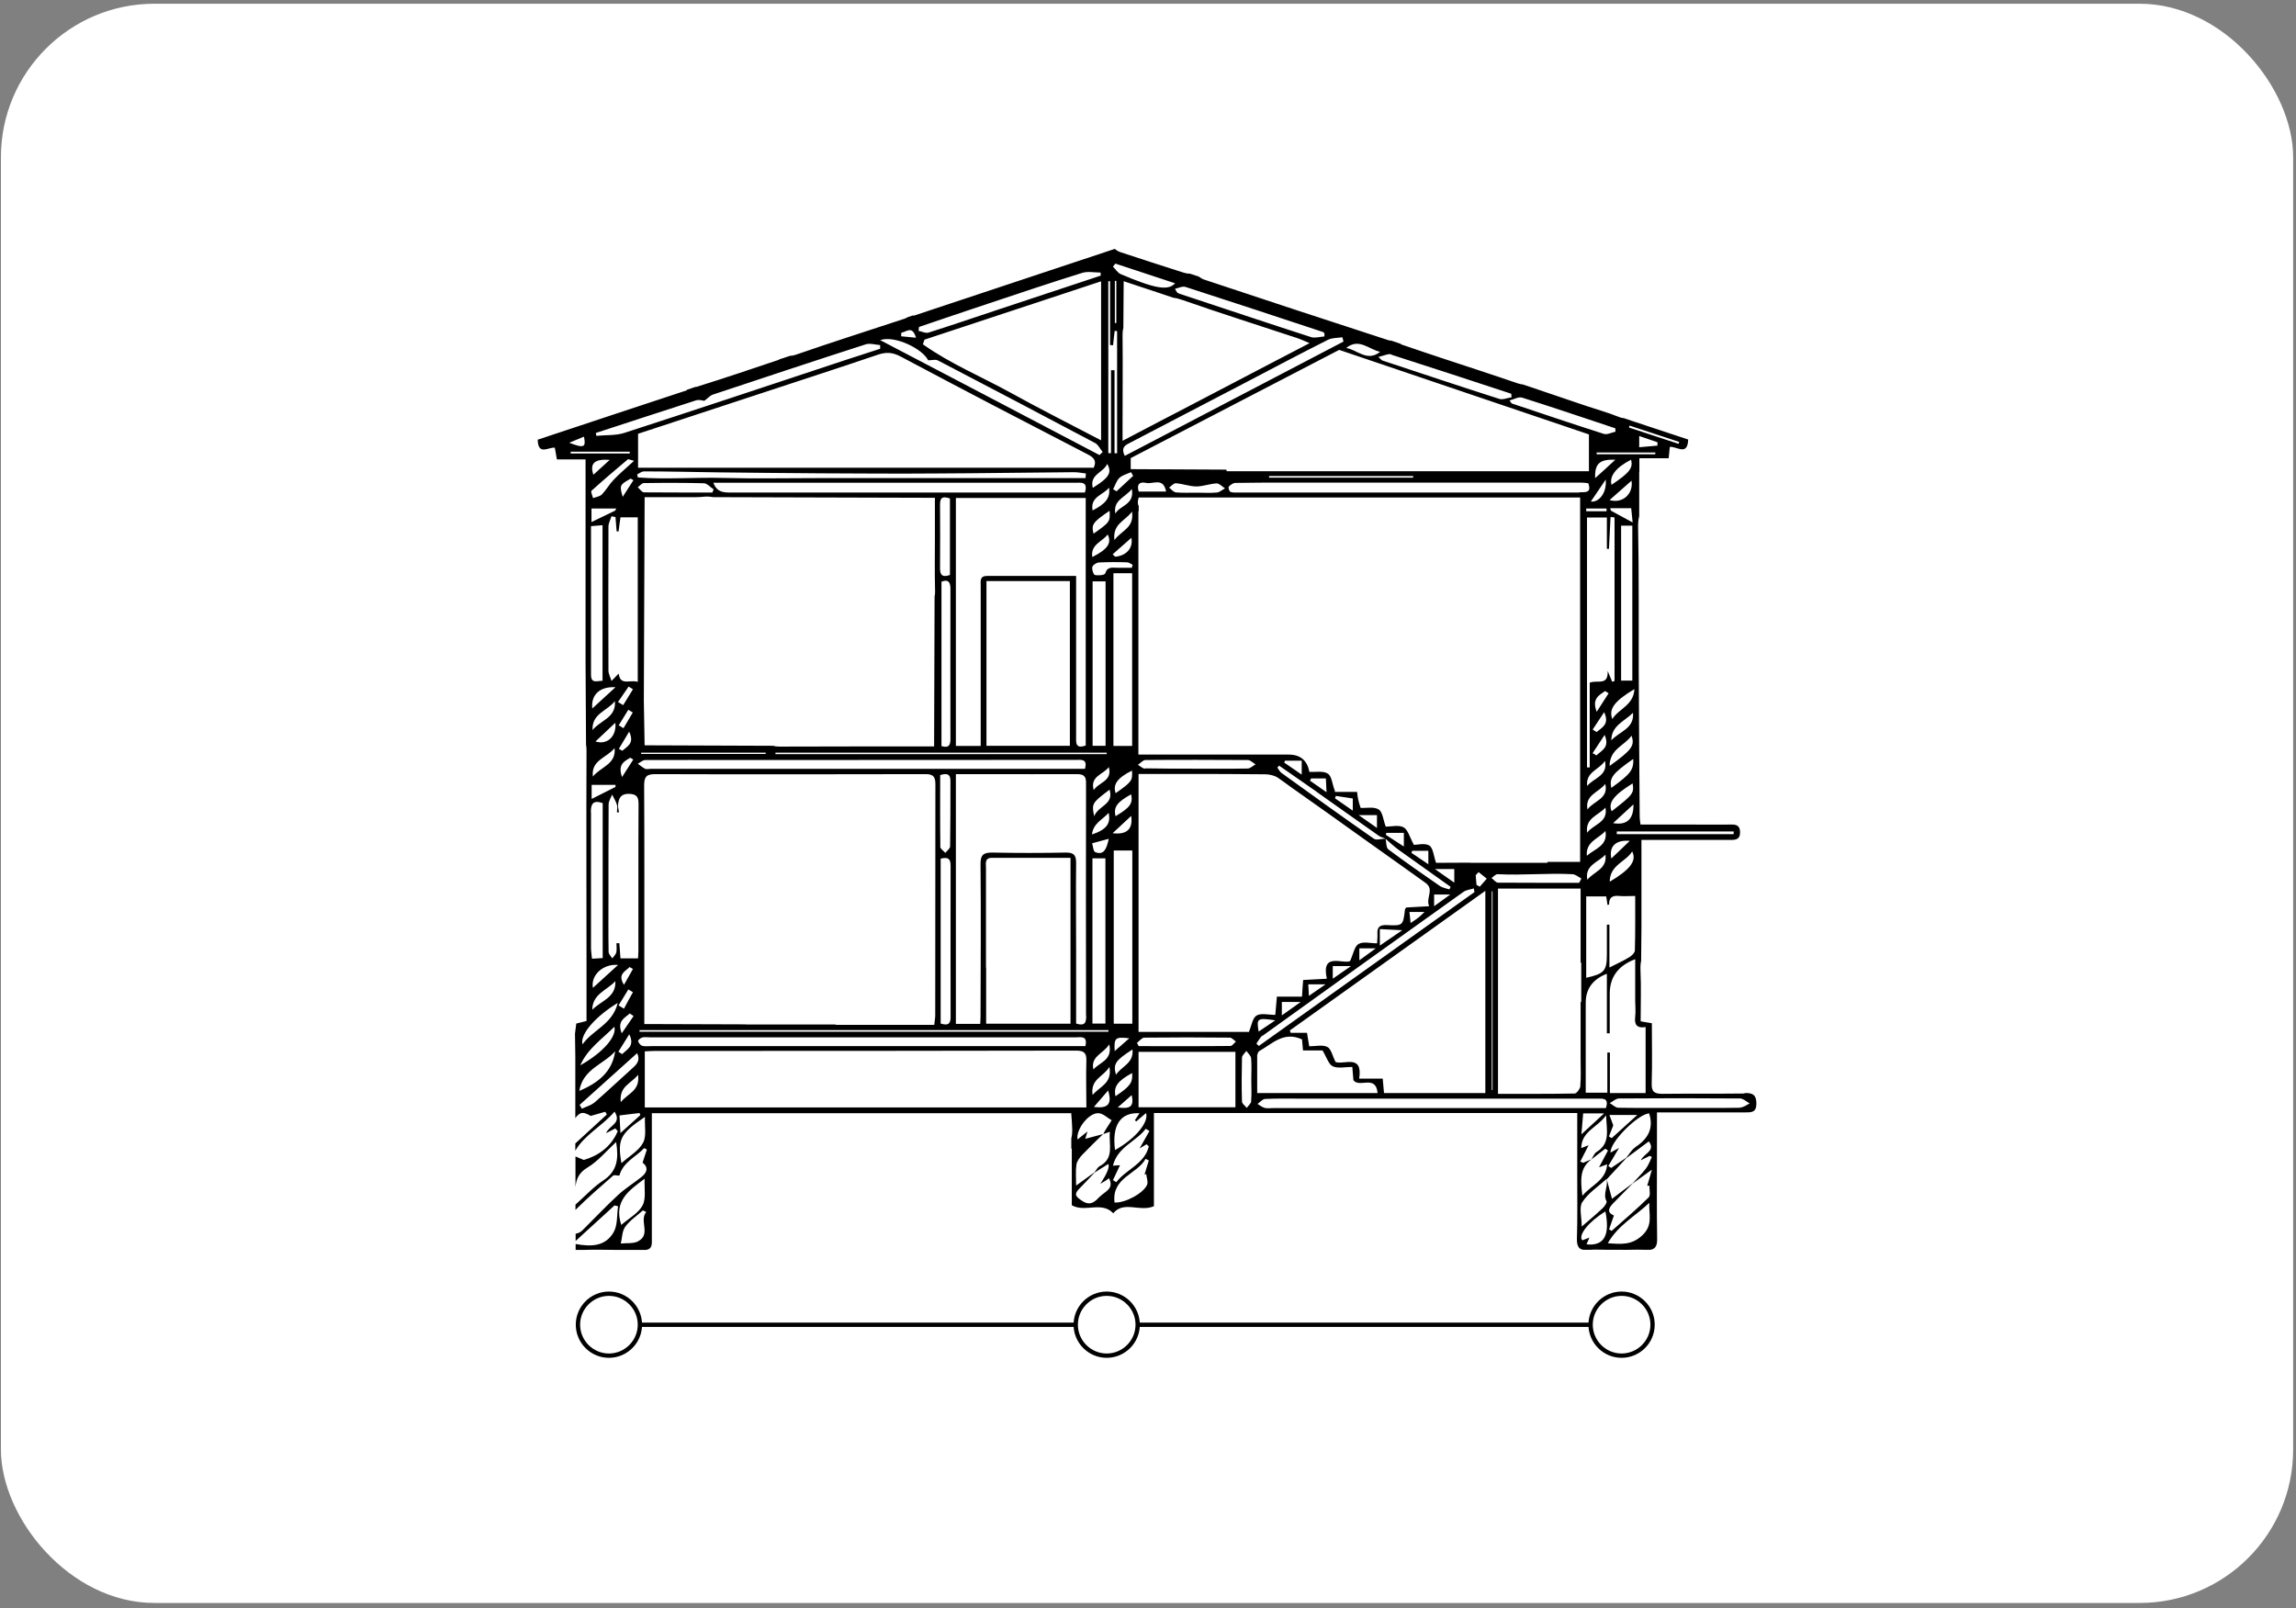 <svg width="344" height="241" viewBox="0 0 344 241" fill="none" xmlns="http://www.w3.org/2000/svg">
<rect x="0" y="0" width="344" height="241" fill="#808080" stroke="none"/>
<rect x="0.138" y="0.559" width="343.438" height="239.623" rx="23" fill="white"/>
<path d="M261.331 163.848C257.253 163.896 253.199 163.848 249.121 163.896C247.898 163.896 247.418 163.632 247.466 162.313C247.562 159.339 247.49 156.34 247.49 153.318C246.842 153.222 246.411 153.126 245.811 153.03C245.811 150.439 245.907 147.944 245.787 145.426C245.763 144.874 245.787 144.394 245.883 143.962L245.931 139.069V125.852C246.627 125.852 247.226 125.852 247.802 125.852C251.664 125.852 255.502 125.852 259.364 125.852C260.18 125.852 260.707 125.684 260.707 124.724C260.707 123.789 260.252 123.525 259.412 123.549C257.421 123.573 255.454 123.549 253.463 123.549C250.92 123.549 248.378 123.549 245.787 123.549C245.715 122.973 245.667 122.661 245.667 122.349C245.619 114.961 245.547 107.597 245.523 100.209C245.499 93.085 245.571 85.96 245.427 78.86C245.427 78.284 245.475 77.78 245.595 77.349V70.704H245.619V68.665H250.009C250.081 67.969 250.129 67.442 250.177 66.962C251.208 66.842 252.839 68.401 252.935 65.858C250.177 64.947 247.466 64.035 244.468 63.052L243.268 62.644C243.004 62.644 242.717 62.548 242.429 62.428C240.893 61.804 239.286 61.373 237.727 60.845C235.016 59.934 232.33 59.022 229.379 58.014L228.156 57.607C227.916 57.583 227.676 57.535 227.388 57.439C223.694 56.167 219.976 54.968 216.282 53.745C214.171 53.049 212.06 52.329 209.877 51.586C209.877 51.586 209.901 51.562 209.925 51.538L208.438 51.034C208.294 51.034 208.174 51.034 208.054 50.986C198.795 47.988 189.584 44.941 180.348 41.871C180.085 41.775 179.845 41.607 179.605 41.439L178.286 41.007C177.974 41.007 177.662 40.959 177.374 40.863C174.16 39.856 170.969 38.8 167.755 37.745C167.347 37.601 167.011 37.265 167.035 37.289C156.888 40.647 146.958 43.958 136.859 47.316C136.859 47.316 136.859 47.268 136.835 47.244L136.043 47.508C135.803 47.628 135.683 47.7 135.539 47.748C130.094 49.547 124.649 51.274 119.252 53.145C118.916 53.265 118.628 53.313 118.388 53.313L116.781 53.841C116.781 53.841 116.685 53.913 116.613 53.937C112.559 55.304 108.505 56.671 104.427 57.943C104.331 57.967 104.235 57.99 104.139 57.99L102.868 58.422C102.868 58.422 102.916 58.446 102.94 58.47C95.168 61.037 87.828 63.46 80.56 65.882C80.632 68.329 82.167 66.962 83.126 67.082C83.222 67.657 83.318 68.161 83.438 68.833H87.732V99.393L87.804 111.579C87.852 111.843 87.876 112.107 87.876 112.443C87.828 123.261 87.876 134.079 87.876 144.874C87.876 147.585 87.876 150.319 87.876 152.982C87.228 153.15 86.772 153.246 86.341 153.366C86.269 153.869 86.221 154.325 86.149 154.877L86.197 158.355V159.339C86.197 161.378 86.197 163.416 86.197 165.431V167.542C86.389 167.231 86.748 166.895 87.036 166.799C87.444 166.655 87.996 166.895 88.499 167.207C89.219 166.991 89.963 166.799 90.682 166.583C90.754 166.727 90.85 166.847 90.922 166.991C89.411 168.382 87.876 169.797 86.197 171.332C86.197 171.236 86.197 171.141 86.197 171.045V172.412C87.612 169.989 90.251 168.718 92.074 166.559C93.201 168.334 91.306 168.574 90.802 169.797C91.426 169.461 91.81 169.269 92.194 169.078C92.314 169.221 92.433 169.365 92.553 169.485C91.546 171.908 89.507 173.227 87.468 173.803C86.916 173.587 86.629 173.443 86.221 173.275V177.857C86.341 176.73 86.676 175.746 87.996 174.955C89.579 174.019 90.802 172.508 92.314 171.117C92.721 173.635 92.481 175.482 90.394 176.874C88.955 177.809 87.756 179.128 86.221 180.496V181.311C86.221 181.311 86.341 181.191 86.389 181.119C88.14 179.392 89.987 177.785 91.858 176.154C92.026 176.01 92.457 176.154 92.793 176.154C93.369 174.091 95.264 173.371 96.511 172.028C96.655 172.1 96.775 172.172 96.919 172.244C96.703 172.892 96.487 173.539 96.272 174.211C97.135 174.835 97.015 175.602 96.176 176.298C95 177.257 93.681 178.049 92.577 179.08C90.754 180.76 89.051 182.583 87.3 184.31C87.06 184.55 86.772 184.766 86.245 184.861V185.941C88.308 184.046 90.203 182.343 92.074 180.616C92.242 180.664 92.409 180.712 92.601 180.736C92.409 182.055 92.553 183.566 91.93 184.646C90.73 186.709 88.691 186.852 86.245 186.397V187.284H87.492C89.099 187.212 90.73 187.284 92.362 187.284H96.799C97.759 187.14 97.663 186.373 97.663 185.653C97.663 179.92 97.663 174.187 97.663 168.478C97.663 167.95 97.663 167.446 97.663 166.799H160.511V167.015C160.655 168.766 160.727 169.797 160.511 170.541V172.124C160.511 172.124 160.559 172.124 160.583 172.1V180.592C162.574 181.719 165.044 179.944 166.795 181.791C168.379 179.872 170.753 181.647 172.888 180.736V166.775H236.312C236.312 170.013 236.312 173.155 236.312 176.298C236.312 179.392 236.36 182.511 236.264 185.605C236.24 186.613 236.504 187.14 237.175 187.26H238.327C239.07 187.212 239.814 187.26 240.606 187.26H242.189C242.189 187.26 242.429 187.26 242.573 187.26C243.796 187.308 245.019 187.212 246.219 187.26H247.298C248.09 187.116 248.306 186.565 248.282 185.533C248.21 181.047 248.258 176.538 248.258 172.052C248.258 170.301 248.258 168.574 248.258 166.679C252.815 166.679 257.157 166.679 261.475 166.679C262.41 166.679 263.13 166.703 263.154 165.383C263.154 164.064 262.626 163.752 261.427 163.776L261.331 163.848ZM246.555 153.917V163.776H241.205V157.707C241.085 157.707 240.965 157.707 240.821 157.707V163.728H237.583C237.583 160.658 237.583 157.611 237.583 154.589C237.583 153.15 237.583 151.71 237.583 150.247C237.583 148.168 238.639 146.721 240.75 145.905V154.829C240.893 154.829 241.037 154.829 241.181 154.829C241.181 152.838 241.181 150.871 241.181 148.88C241.181 146.401 242.453 144.682 244.995 143.723C244.995 145.857 244.995 147.896 244.995 149.935C244.995 150.727 245.091 151.543 244.995 152.334C244.851 153.486 245.187 154.109 246.579 153.893L246.555 153.917ZM247.154 173.179L247.49 173.371C247.202 173.947 246.986 174.595 246.579 175.122C245.979 175.89 245.283 176.562 244.636 177.281C243.556 178.073 242.501 178.889 241.517 179.632C241.253 178.649 240.989 177.665 240.726 176.682C240.726 176.682 240.726 176.682 240.75 176.682C241.709 175.626 242.693 174.595 243.652 173.539C244.779 172.7 245.907 171.86 247.034 171.021C248.09 172.436 246.363 172.772 245.835 173.851C246.435 173.563 246.794 173.371 247.154 173.203V173.179ZM240.51 172.124C240.654 172.22 240.798 172.292 240.917 172.388C240.486 173.203 240.03 174.043 239.574 174.907C239.862 174.787 240.198 174.667 240.797 174.451C240.606 176.922 238.447 177.521 237.079 179.176C236.816 176.898 236.624 175.051 238.423 173.731C239.118 173.179 239.838 172.652 240.534 172.1L240.51 172.124ZM245.043 171.884C244.468 172.244 244.108 172.94 243.652 173.467C242.908 173.971 242.141 174.499 241.397 175.003C241.253 174.907 241.109 174.811 240.965 174.715C241.469 173.851 241.997 172.988 242.573 172.004C242.093 172.268 241.709 172.484 241.301 172.7C241.181 171.117 245.403 166.943 247.082 166.823C247.802 169.078 246.914 170.637 245.043 171.86V171.884ZM241.445 170.517C241.325 170.445 241.181 170.349 241.061 170.277C241.325 169.581 241.589 168.91 241.709 168.622C241.421 167.854 241.253 167.422 241.133 167.063H245.307C244.06 168.19 242.765 169.365 241.469 170.541L241.445 170.517ZM236.792 162.697C236.744 163.129 236.24 163.848 235.928 163.848C232.138 163.92 228.372 163.896 224.438 163.896V133.144H236.816C236.816 134.055 236.816 134.943 236.816 135.831C236.816 138.637 236.816 141.468 236.816 144.274L236.911 144.226V150.103L236.816 150.151C236.816 153.15 236.816 156.004 236.816 158.835C236.816 160.13 236.888 161.401 236.768 162.673L236.792 162.697ZM223.454 131.561C223.766 131.369 224.078 130.961 224.39 130.985C228.132 131.177 231.85 130.793 235.592 130.985C236.048 131.009 236.48 131.393 236.935 131.633C236.816 131.849 236.696 132.065 236.6 132.28C232.546 132.28 228.492 132.28 224.438 132.256C224.126 132.256 223.79 131.801 223.478 131.561H223.454ZM223.622 133.552V163.321C223.622 163.321 223.55 163.321 223.502 163.321V133.552C223.502 133.552 223.574 133.552 223.622 133.552ZM200.09 159.099C199.635 158.211 199.443 157.156 198.867 156.868C198.147 156.508 197.116 156.772 196.156 156.772C196.036 156.052 195.94 155.477 195.821 154.757H193.374C193.374 154.757 193.302 154.517 193.254 154.397C202.945 147.465 212.636 140.556 222.543 133.48V163.776H207.359C207.287 163.033 207.239 162.409 207.167 161.617H203.641C204.216 157.851 201.338 159.602 200.09 159.123V159.099ZM221.703 132.856C221.535 132.76 221.391 132.688 221.224 132.592C221.176 132.112 221.128 131.633 221.104 131.129C221.248 130.985 221.391 130.817 221.535 130.673C221.943 131.009 222.351 131.345 222.759 131.657C222.423 132.041 222.063 132.448 221.727 132.832L221.703 132.856ZM220.288 129.33V129.258C218.537 129.258 216.81 129.282 215.155 129.282C214.795 128.25 214.723 127.051 214.147 126.691C213.452 126.283 212.324 126.595 211.844 126.595C211.197 125.42 210.933 124.293 210.285 123.957C209.542 123.573 208.414 123.861 207.622 123.861C207.239 122.877 207.167 121.678 206.567 121.294C205.871 120.838 204.72 121.102 203.856 121.054C203.569 120.215 203.377 119.423 203.329 118.655H199.994V118.368C199.994 118.368 199.97 118.368 199.946 118.368C199.611 117.48 199.539 116.305 198.939 115.921C198.243 115.465 197.092 115.705 196.18 115.657C195.861 113.946 194.845 113.082 193.134 113.066C186.273 113.066 179.437 113.066 172.576 113.066C171.953 113.066 171.305 113.066 170.561 113.066V76.605C170.561 76.605 170.585 76.605 170.609 76.605V75.813C170.418 75.501 170.442 75.094 170.609 74.542H236.744V129.138H231.85V129.282H220.312L220.288 129.33ZM217.146 133.264C216.666 133.096 216.114 133.024 215.706 132.736C213.116 130.961 210.525 129.138 208.006 127.267C207.67 127.003 207.718 126.236 207.599 125.684C208.246 126.259 208.894 126.859 209.589 127.363C212.156 129.21 214.771 131.033 217.338 132.88C217.266 133.024 217.218 133.144 217.146 133.288V133.264ZM217.29 134.032C216.33 134.727 215.706 135.183 214.867 135.783V134.032H217.29ZM207.646 125.084C207.646 125.084 207.694 124.892 207.694 124.796H210.333V126.835C209.302 126.164 208.462 125.612 207.622 125.084H207.646ZM211.485 127.771C211.485 127.771 211.556 127.579 211.58 127.483H214.003V129.498C213.044 128.85 212.276 128.322 211.485 127.795V127.771ZM214.987 130.217H217.889V132.256C216.906 131.561 216.114 131.009 214.987 130.217ZM197.308 118.679C200.402 120.862 203.497 123.069 206.615 125.252C206.903 125.444 207.263 125.516 207.599 125.66C206.999 125.66 206.231 125.948 205.823 125.66C201.17 122.421 196.564 119.111 191.983 115.801C191.719 115.609 191.575 115.273 191.383 115.009C191.479 114.913 191.551 114.817 191.647 114.721C193.542 116.041 195.437 117.36 197.332 118.679H197.308ZM192.414 114.266C192.414 114.266 192.486 114.074 192.51 113.978H195.029V116.065C194.021 115.369 193.206 114.817 192.414 114.266ZM196.276 116.952C196.276 116.952 196.396 116.736 196.444 116.64H198.651C198.675 117.24 198.699 117.792 198.747 118.703C197.74 118.008 197.02 117.48 196.276 116.976V116.952ZM200.018 119.615C200.018 119.615 200.09 119.375 200.138 119.255C200.978 119.375 201.817 119.495 202.681 119.639V121.462C201.65 120.742 200.834 120.167 200.018 119.615ZM203.569 122.134H206.303V124.053C205.32 123.357 204.6 122.853 203.569 122.134ZM171.569 115.177C171.209 115.177 170.849 114.793 170.49 114.601C170.873 114.338 171.233 113.882 171.617 113.882C176.726 113.834 181.86 113.858 186.969 113.882C187.353 113.882 187.737 114.314 188.12 114.53C187.713 114.745 187.329 115.153 186.921 115.153C184.426 115.201 181.908 115.177 179.413 115.177C176.798 115.177 174.184 115.177 171.569 115.129V115.177ZM170.226 168.046C170.705 167.614 171.209 167.207 171.713 166.775C172.145 168.19 170.058 170.661 167.059 172.316C166.58 168.622 167.827 166.655 170.729 166.799C170.442 167.231 170.25 167.542 170.034 167.854C170.106 167.902 170.154 167.974 170.226 168.022V168.046ZM169.602 115.465C169.698 116.976 169.578 117.144 167.155 118.847C166.699 117.552 167.419 116.544 169.602 115.465ZM166.819 111.771V85.888H169.626V111.771H166.819ZM169.482 119.015C169.746 120.406 169.338 120.982 167.131 122.302C166.819 120.934 167.347 120.191 169.482 119.015ZM169.65 127.435V153.39H166.867V127.435H169.65ZM166.963 80.923C166.699 78.428 168.547 78.116 169.602 76.653C169.962 79.124 168.067 79.436 166.963 80.923ZM167.083 83.417C166.963 83.297 166.843 83.178 166.699 83.058C167.635 82.242 168.57 81.403 169.506 80.587C169.818 82.074 168.786 83.273 167.083 83.417ZM169.578 73.271C170.01 75.669 167.755 75.717 167.107 76.965C166.747 74.926 168.523 74.59 169.578 73.271ZM167.275 73.606C167.107 73.51 166.939 73.391 166.771 73.295C167.083 72.719 167.275 72.047 167.707 71.615C168.163 71.184 168.858 71.016 169.458 70.752C169.554 70.944 169.65 71.112 169.77 71.304C168.93 72.071 168.115 72.839 167.275 73.63V73.606ZM175.743 44.605C176.175 44.653 176.654 44.773 177.134 44.941C182.891 46.956 188.696 48.779 194.477 50.698C194.957 50.866 195.413 51.082 196.204 51.418L190.447 54.416C188.696 55.328 186.921 56.263 185.17 57.175L179.941 59.91C177.854 61.013 175.743 62.092 173.632 63.196L168.187 66.05C168.187 65.115 168.187 64.491 168.187 63.891C168.187 59.286 168.235 54.704 168.187 50.099C168.187 49.715 168.235 49.403 168.307 49.115L168.355 42.135C170.202 42.734 172.001 43.334 174.136 44.054L175.767 44.605H175.743ZM169.554 164.088C170.01 166.055 169.026 166.127 167.467 165.935C168.211 165.264 168.81 164.76 169.554 164.088ZM167.131 164.256C166.819 162.841 167.419 161.977 169.626 160.778C169.722 162.217 169.386 162.721 167.131 164.256ZM167.203 161.042C166.747 159.411 167.107 158.907 169.674 157.252C169.89 159.339 168.043 159.746 167.203 161.042ZM167.011 157.492C166.891 155.501 167.083 155.333 169.194 155.572C168.451 156.22 167.851 156.772 167.011 157.492ZM169.41 70.296V68.641L200.642 52.425L238.063 65.091V70.608H183.803C183.803 70.608 183.755 70.44 183.731 70.368L169.386 70.296H169.41ZM211.724 71.567H190.135C190.135 71.567 190.135 71.424 190.135 71.328H211.724C211.724 71.328 211.724 71.472 211.724 71.567ZM176.127 73.75C175.791 73.726 175.479 73.295 175.167 73.055C175.503 72.815 175.863 72.383 176.175 72.407C177.206 72.479 178.238 72.887 179.245 72.887C180.253 72.887 181.26 72.479 182.291 72.431C182.699 72.431 183.107 72.911 183.539 73.175C183.131 73.391 182.747 73.75 182.339 73.798C181.332 73.894 180.324 73.822 179.317 73.822C178.262 73.822 177.182 73.87 176.127 73.774V73.75ZM174.687 73.654H170.609C170.25 72.527 170.801 72.143 171.713 72.359C172.696 72.599 174.304 71.448 174.711 73.654H174.687ZM236.648 73.798C228.084 73.798 219.52 73.798 210.981 73.798C202.537 73.798 194.069 73.798 185.626 73.798C185.194 73.798 184.738 73.846 184.354 73.702C184.187 73.654 183.995 73.055 184.091 72.935C184.33 72.671 184.714 72.383 185.05 72.359C187.713 72.311 190.399 72.311 193.062 72.311C207.67 72.311 222.255 72.311 236.864 72.311C237.223 72.311 237.607 72.359 237.967 72.407C238.495 73.894 237.535 73.75 236.648 73.75V73.798ZM240.75 138.517C240.75 140.004 240.75 141.516 240.75 143.003C240.75 145.474 240.366 145.905 237.655 146.505V134.319H240.654C240.726 134.751 240.774 135.159 240.845 135.591C240.965 135.567 241.085 135.543 241.085 135.519C241.061 134.463 241.589 134.151 242.573 134.247C243.292 134.319 244.036 134.247 244.995 134.247C244.995 137.078 245.019 139.741 244.947 142.403C244.947 142.739 244.492 143.195 244.132 143.411C243.292 143.938 242.357 144.346 241.133 144.97V138.541C241.013 138.541 240.869 138.541 240.75 138.541V138.517ZM241.061 82.242C241.133 80.659 241.229 79.076 241.301 77.469C241.493 77.469 241.709 77.516 241.901 77.54V102.032C241.901 102.032 241.661 102.128 241.541 102.152C241.349 101.696 241.181 101.24 240.869 100.521C240.989 102.847 239.286 101.816 238.183 102.296V114.985C238.039 114.985 237.919 114.985 237.775 114.985V77.54H240.75V82.242C240.75 82.242 240.941 82.242 241.037 82.242H241.061ZM241.421 118.056C241.085 116.568 241.589 115.897 244.708 113.714C244.755 115.393 244.324 115.945 241.421 118.056ZM241.469 121.558C240.893 120.287 241.781 119.135 244.612 117.384C244.827 118.871 244.708 119.039 241.469 121.558ZM244.444 110.236C244.971 111.723 244.492 112.371 241.157 114.769C241.181 112.203 243.388 111.747 244.444 110.236ZM241.421 110.931C241.421 108.7 243.412 108.077 244.66 106.805C244.899 109.18 242.597 109.612 241.421 110.931ZM240.51 117.456C241.061 119.711 238.735 119.999 237.847 121.294C237.415 119.087 239.574 118.727 240.51 117.456ZM240.462 114.002C240.965 116.257 238.759 116.568 237.799 117.768C237.535 115.657 239.646 115.321 240.462 114.002ZM239.19 113.186C238.998 113.066 238.807 112.97 238.615 112.85C239.166 112.011 239.718 111.171 240.414 110.116C241.229 112.035 239.934 112.443 239.19 113.186ZM238.615 109.324C239.142 108.533 239.67 107.741 240.342 106.71C241.205 108.557 239.982 109.012 239.214 109.684C239.022 109.564 238.807 109.444 238.615 109.3V109.324ZM239.214 106.614C238.471 104.671 239.598 104.167 240.486 103.543C240.654 103.663 240.845 103.759 241.013 103.879C240.486 104.695 239.958 105.51 239.238 106.638L239.214 106.614ZM240.534 121.006C240.989 123.261 238.711 123.501 237.799 124.772C237.463 122.565 239.502 122.182 240.534 121.006ZM240.534 124.508C240.941 126.739 238.926 127.171 237.751 128.226C237.559 126.092 239.502 125.684 240.534 124.508ZM237.823 131.825C237.391 129.618 239.478 129.21 240.534 128.059C240.845 130.217 238.783 130.601 237.823 131.825ZM241.181 132.112C241.181 129.594 243.58 129.162 244.54 127.579C245.259 128.97 244.252 130.289 241.181 132.112ZM241.421 128.634C241.037 126.811 242.093 125.804 244.18 125.996C243.244 126.883 242.405 127.699 241.421 128.634ZM241.685 123.333C242.693 122.397 243.604 121.582 244.731 120.526C244.779 122.757 243.724 123.693 241.685 123.333ZM241.565 107.741C240.989 106.23 241.901 105.03 244.875 103.255C244.755 105.702 242.525 106.182 241.565 107.741ZM242.884 101.984V78.764H244.564V101.984H242.884ZM241.349 76.509C241.349 76.509 241.277 76.269 241.253 76.149H244.396C244.444 76.677 244.492 77.205 244.612 78.284C243.34 77.588 242.357 77.061 241.349 76.509ZM241.157 74.926C242.285 73.918 243.34 73.007 244.444 72.023C244.755 74.014 243.1 75.501 241.157 74.926ZM241.445 72.647C241.109 71.328 242.093 70.056 244.372 68.881C244.708 70.128 244.156 70.824 241.445 72.647ZM238.998 71.639C238.902 69.481 239.67 68.785 242.021 68.881C240.965 69.864 240.102 70.656 238.998 71.639ZM240.582 71.855C240.774 74.014 239.406 75.334 238.351 75.142C238.95 74.278 239.694 73.151 240.582 71.855ZM240.702 76.197C240.702 76.341 240.702 76.461 240.702 76.605H237.655C237.655 76.461 237.655 76.341 237.655 76.197H240.702ZM259.748 124.58C259.748 124.724 259.748 124.844 259.748 124.988H242.237C242.237 124.844 242.237 124.724 242.237 124.58H259.748ZM248.33 66.77C247.466 66.842 246.627 66.914 245.595 67.01V65.331C246.603 65.666 247.466 65.978 248.33 66.266C248.33 66.434 248.33 66.602 248.33 66.746V66.77ZM244.156 63.772C246.627 64.587 249.121 65.403 251.592 66.218C251.568 66.314 251.52 66.41 251.496 66.506C249.025 65.691 246.531 64.875 244.06 64.059C244.084 63.963 244.108 63.867 244.156 63.772ZM248.018 67.801C248.018 67.801 248.018 67.969 247.994 68.065H239.214C239.214 68.065 239.214 67.897 239.214 67.801H248.018ZM227.964 59.55C232.666 61.037 237.343 62.62 242.021 64.179C242.021 64.347 242.021 64.515 242.045 64.683C241.469 64.803 240.798 65.163 240.318 65.019C235.712 63.556 231.13 61.996 226.525 60.461C226.453 60.437 226.405 60.317 226.165 60.005C226.837 59.837 227.508 59.43 227.964 59.574V59.55ZM208.462 53.145C214.459 55.064 220.432 57.031 226.429 58.998C226.429 59.166 226.453 59.358 226.477 59.526C225.853 59.622 225.158 59.934 224.63 59.766C218.777 57.895 212.948 55.952 207.095 54.008C206.999 53.984 206.927 53.865 206.519 53.481C207.335 53.313 207.982 52.953 208.462 53.097V53.145ZM206.783 52.713C204.864 54.272 203.377 52.425 201.698 52.138C203.617 50.578 205.104 52.377 206.783 52.713ZM201.122 50.53C201.17 50.746 201.242 50.962 201.29 51.178C190.375 56.887 179.485 62.572 168.523 68.305C167.875 66.986 168.666 66.674 169.362 66.314C174.999 63.364 180.636 60.437 186.297 57.487C190.519 55.28 194.717 53.049 198.963 50.914C199.587 50.602 200.402 50.65 201.146 50.53H201.122ZM177.638 42.998C184.498 45.205 191.359 47.484 198.195 49.739C198.291 49.763 198.363 49.883 198.435 49.931C198.435 50.099 198.435 50.242 198.435 50.41C197.764 50.458 197.02 50.698 196.42 50.506C189.8 48.371 183.227 46.164 176.63 43.982C176.438 43.91 176.271 43.79 176.055 43.262C176.582 43.166 177.182 42.83 177.638 42.998ZM167.107 39.496C170.082 40.479 173.032 41.439 176.055 42.446C175.023 43.598 173.056 43.262 167.923 41.079C167.467 40.887 167.131 40.336 166.747 39.952L167.107 39.496ZM167.251 42.063V48.395C167.251 48.395 167.107 48.395 167.035 48.395V42.087C167.035 42.087 167.179 42.087 167.251 42.087V42.063ZM166.028 42.135C166.028 42.135 166.22 42.135 166.316 42.135V51.706C166.46 51.706 166.604 51.706 166.771 51.73C166.843 51.01 166.915 50.29 167.011 49.571C167.131 49.571 167.251 49.619 167.371 49.619V67.921C167.251 67.921 167.131 67.921 166.987 67.921V55.472C166.819 55.472 166.627 55.472 166.46 55.472V67.897C166.316 67.897 166.196 67.897 166.052 67.897V42.135H166.028ZM165.812 112.778C165.812 112.778 165.812 112.922 165.812 112.994H116.181C116.181 112.994 116.181 112.85 116.181 112.778H165.812ZM163.701 111.747V87.112H165.644V111.747H163.701ZM163.701 164.064C163.341 161.689 165.284 161.378 166.22 159.866C166.651 162.337 164.852 162.721 163.701 164.064ZM163.893 165.863C164.589 165.072 165.236 164.304 166.028 163.392C166.651 165.455 166.004 166.127 163.893 165.863ZM94.137 148.256C94.376 148.4 94.592 148.52 94.832 148.664C94.376 149.48 93.921 150.295 93.489 151.135C93.225 150.967 92.937 150.823 92.673 150.655C93.153 149.863 93.657 149.072 94.137 148.256ZM94.329 144.898C94.496 144.994 94.664 145.09 94.832 145.186C94.376 145.977 93.921 146.769 93.489 147.561C92.481 145.953 93.681 145.57 94.329 144.898ZM93.153 154.829C92.409 152.934 93.633 152.526 94.353 151.854C94.544 151.974 94.736 152.094 94.928 152.238C94.4 153.006 93.873 153.773 93.153 154.829ZM93.225 157.947C93.033 157.827 92.841 157.707 92.649 157.587C93.153 156.796 93.633 156.004 94.281 154.973C95.168 156.796 93.897 157.228 93.225 157.947ZM92.961 143.579C92.889 142.763 92.841 142.043 92.793 141.324C92.649 141.324 92.505 141.324 92.362 141.324C92.362 141.78 92.433 142.259 92.338 142.691C92.266 143.027 91.954 143.291 91.738 143.603C91.546 143.291 91.21 142.979 91.186 142.667C91.138 139.932 91.162 137.198 91.162 134.487C91.162 129.834 91.162 125.18 91.186 120.526C91.186 120.047 91.522 119.543 91.714 119.063C91.954 119.567 92.266 120.047 92.433 120.574C92.553 120.934 92.433 121.342 92.433 121.726C92.529 121.726 92.649 121.726 92.745 121.702C92.697 121.318 92.553 120.934 92.601 120.574C92.697 119.615 92.985 118.919 94.257 118.943C95.432 118.991 95.672 119.447 95.672 120.502C95.624 127.843 95.672 135.159 95.648 142.499C95.648 142.859 95.6 143.243 95.6 143.603H92.961V143.579ZM88.523 121.678C88.523 120.406 88.883 119.855 90.299 120.335V143.555C89.771 143.579 89.315 143.603 88.691 143.651C88.643 143.051 88.547 142.547 88.547 142.043C88.547 135.255 88.547 128.466 88.547 121.678H88.523ZM94.065 68.785C94.065 68.785 94.353 68.857 95 69.049C93.801 70.152 92.817 70.968 91.93 71.903C91.282 72.575 90.826 73.415 90.179 74.086C89.867 74.398 89.291 74.47 88.859 74.638C88.763 74.254 88.475 73.654 88.619 73.534C90.394 71.927 92.242 70.368 94.089 68.809L94.065 68.785ZM91.354 68.905C90.394 69.792 89.675 70.44 88.907 71.136C88.332 69.433 89.051 68.737 91.354 68.905ZM96.511 70.632C100.182 70.632 103.852 70.728 107.522 70.776C112.631 70.824 117.765 70.896 122.874 70.92C128.655 70.944 134.436 70.992 140.193 70.944C147.101 70.92 153.986 70.8 160.894 70.752C161.494 70.752 162.094 70.872 162.694 70.944C162.694 71.184 162.646 71.4 162.646 71.639C158.184 71.639 153.746 71.639 149.284 71.639C144.727 71.639 140.193 71.639 135.635 71.639C131.15 71.639 126.64 71.639 122.154 71.639C117.597 71.639 113.063 71.735 108.505 71.615C104.211 71.496 99.894 71.855 95.576 71.543C95.528 71.4 95.504 71.232 95.456 71.088C95.792 70.92 96.152 70.632 96.487 70.632H96.511ZM95.6 70.104V64.995C101.957 62.908 108.337 60.797 114.718 58.71C120.307 56.863 125.896 55.064 131.462 53.169C132.709 52.737 133.692 52.761 134.916 53.409C144.247 58.374 153.65 63.268 163.029 68.113C163.989 68.617 164.301 69.121 163.869 70.08H95.6V70.104ZM161.23 86.296C156.625 86.296 152.259 86.296 147.869 86.296C146.766 86.296 146.934 87.088 146.934 87.759C146.934 93.708 146.934 99.633 146.934 105.582C146.934 107.597 146.934 109.636 146.934 111.771H143.215V74.614H162.67V111.699C161.038 112.299 161.23 111.147 161.23 110.284C161.23 103.231 161.23 96.155 161.23 89.103C161.23 88.263 161.23 87.399 161.23 86.296ZM160.295 87.064V111.747H147.797V87.064H160.295ZM162.55 73.798H160.966C143.839 73.798 126.712 73.798 109.585 73.798C108.529 73.798 107.45 73.846 106.874 72.335C109.441 72.335 111.816 72.335 114.214 72.335C129.83 72.335 145.47 72.335 161.086 72.335C161.95 72.335 163.053 72.095 162.55 73.798ZM142.4 110.787C142.4 111.915 141.92 112.035 141.057 111.795V87.159C141.896 86.824 142.4 87.016 142.4 88.191C142.4 95.723 142.376 103.255 142.4 110.811V110.787ZM140.841 75.549C140.841 74.374 141.416 74.398 142.328 74.686V86.152C141.248 86.536 140.841 86.224 140.841 85.168C140.865 81.954 140.865 78.764 140.841 75.549ZM162.741 152.19C162.741 153.174 162.598 153.797 161.23 153.366C161.23 149.815 161.23 146.217 161.23 142.595C161.23 138.157 161.182 133.72 161.23 129.282C161.23 128.083 160.846 127.723 159.647 127.747C156.001 127.819 152.379 127.819 148.733 127.747C147.341 127.723 146.886 128.083 146.91 129.522C146.982 137.126 146.934 144.73 146.91 152.334C146.91 152.646 146.886 152.958 146.862 153.414H143.215V115.993C144.799 115.993 146.334 115.993 147.869 115.993C152.355 115.993 156.864 116.017 161.35 115.993C162.406 115.993 162.741 116.329 162.717 117.384C162.694 128.994 162.694 140.604 162.717 152.214L162.741 152.19ZM147.725 144.994C147.725 140.028 147.725 135.063 147.725 130.074C147.725 129.426 147.485 128.538 148.589 128.538C152.475 128.538 156.361 128.538 160.391 128.538V153.39H147.749C147.749 150.511 147.749 147.752 147.749 144.994H147.725ZM162.574 115.201C154.874 115.201 147.293 115.201 139.689 115.201C125.608 115.201 111.552 115.201 97.471 115.201C97.207 115.201 96.895 115.297 96.679 115.201C96.272 115.009 95.936 114.697 95.552 114.434C95.936 114.242 96.296 113.882 96.679 113.882C101.165 113.858 105.675 113.882 110.16 113.882C127.192 113.882 144.223 113.858 161.23 113.858C161.998 113.858 162.981 113.666 162.55 115.225L162.574 115.201ZM140.937 128.658C141.992 128.394 142.424 128.61 142.424 129.69C142.4 137.27 142.424 144.85 142.424 152.43C142.424 153.558 141.896 153.653 140.937 153.366V128.658ZM140.889 126.859C140.841 123.285 140.865 119.735 140.865 116.137C141.848 115.825 142.424 115.945 142.4 117.048C142.4 120.311 142.4 123.549 142.352 126.811C142.352 127.147 141.896 127.459 141.632 127.795C141.368 127.483 140.865 127.171 140.865 126.859H140.889ZM125.177 153.51C120.835 153.51 116.493 153.51 112.151 153.51C111.959 153.51 111.792 153.51 111.6 153.486L96.535 153.438C96.535 150.247 96.535 147.105 96.535 143.986C96.535 135.207 96.559 126.451 96.511 117.672C96.511 116.281 96.943 115.993 98.239 115.993C111.72 116.041 125.201 116.017 138.682 115.993C139.833 115.993 140.145 116.401 140.145 117.48C140.121 129.042 140.145 140.604 140.121 152.166C140.121 152.574 140.025 153.006 139.977 153.558C139.329 153.558 138.754 153.558 138.178 153.558C133.86 153.558 129.542 153.558 125.225 153.558L125.177 153.51ZM95.552 73.007C95.864 72.791 96.152 72.383 96.463 72.383C99.462 72.335 102.46 72.335 105.435 72.407C105.939 72.407 106.418 73.007 106.922 73.319L106.73 73.798C103.324 73.798 99.894 73.798 96.487 73.774C96.176 73.774 95.864 73.271 95.552 73.007ZM96.032 112.778H114.718C114.718 112.778 114.718 112.898 114.718 112.97H96.08C96.08 112.97 96.056 112.85 96.032 112.778ZM96.583 111.747L96.463 105.03L96.583 74.494C97.375 74.494 98.143 74.494 98.91 74.494C99.318 74.494 99.702 74.494 100.11 74.494H104.211C104.643 74.494 105.075 74.47 105.483 74.422C106.011 74.374 106.466 74.422 106.898 74.494L140.073 74.59C140.073 76.461 140.073 78.332 140.073 80.203C140.073 82.986 140.025 85.768 140.097 88.551C140.097 88.863 140.097 89.103 140.025 89.342L139.953 111.843C139.186 111.843 138.514 111.843 137.842 111.843C130.838 111.843 123.809 111.843 116.805 111.867C116.445 111.867 116.133 111.843 115.869 111.747L96.559 111.675L96.583 111.747ZM95.552 77.516V102.176C94.496 101.768 92.913 102.847 92.697 100.928C92.338 101.312 91.978 101.672 91.618 102.032C91.474 101.528 91.186 101.024 91.162 100.521C91.138 93.3 91.138 86.104 91.162 78.884C91.162 78.38 91.474 77.852 91.618 77.349C91.81 77.397 92.026 77.445 92.218 77.469C92.266 78.188 92.338 78.884 92.385 79.603C92.481 79.603 92.577 79.627 92.673 79.651C92.769 78.98 92.841 78.284 92.961 77.516H95.504H95.552ZM94.137 106.35C94.353 106.494 94.592 106.614 94.808 106.757C94.353 107.549 93.873 108.317 93.417 109.108C93.177 108.964 92.937 108.82 92.697 108.677C93.177 107.909 93.657 107.141 94.137 106.35ZM92.601 105.174C93.129 104.407 93.657 103.639 94.185 102.871C94.4 103.015 94.616 103.135 94.832 103.279C94.353 104.071 93.873 104.862 93.369 105.654C93.105 105.486 92.841 105.342 92.577 105.174H92.601ZM94.257 109.612C95.12 111.411 93.969 111.819 93.249 112.491C93.081 112.395 92.913 112.299 92.721 112.203C93.177 111.435 93.657 110.643 94.257 109.636V109.612ZM94.424 113.522C94.568 113.618 94.712 113.714 94.88 113.81C94.376 114.577 93.897 115.345 93.201 116.425C92.529 114.553 93.513 114.074 94.424 113.546V113.522ZM89.219 111.099C90.227 110.14 91.114 109.324 92.194 108.293C92.409 110.284 91.018 111.675 89.219 111.099ZM88.835 116.353C88.499 113.882 90.994 113.522 92.074 112.083C92.385 114.506 89.939 114.937 88.835 116.353ZM88.787 109.396C88.619 106.925 91.018 106.518 92.122 105.054C92.362 107.573 89.891 107.933 88.787 109.396ZM92.218 117.6C92.218 117.6 92.218 117.792 92.218 117.912C91.114 118.463 90.011 119.015 88.643 119.711V117.6H92.218ZM88.739 106.158C88.523 104.071 89.891 102.847 92.218 102.967C91.018 104.071 89.987 105.006 88.739 106.158ZM88.619 78.212V76.197H92.338C92.338 76.197 92.218 76.389 92.17 76.509C91.066 77.037 89.963 77.564 88.643 78.212H88.619ZM94.496 71.711C94.64 71.783 94.76 71.879 94.904 71.951C94.424 72.695 93.945 73.463 93.297 74.446C92.793 72.695 92.841 72.647 94.496 71.711ZM90.275 78.668V102.008C89.459 102.008 88.547 102.488 88.547 101.096C88.547 93.708 88.547 86.344 88.547 78.836C89.147 78.788 89.651 78.74 90.299 78.692L90.275 78.668ZM88.835 148.016C88.475 146.145 90.347 144.37 92.601 144.586C91.21 145.857 90.059 146.913 88.835 148.016ZM92.194 147.009C92.338 149.48 90.011 149.959 88.739 151.303C88.739 148.928 90.97 148.376 92.194 147.009ZM96.2 155.453C96.559 155.357 96.943 155.429 97.327 155.429C118.628 155.429 139.929 155.429 161.23 155.429C161.95 155.429 162.981 155.141 162.622 156.748C155.713 156.748 148.925 156.748 142.136 156.748C127.312 156.748 112.487 156.748 97.639 156.748C97.159 156.748 96.655 156.82 96.2 156.7C95.96 156.628 95.696 156.268 95.6 156.004C95.576 155.884 95.936 155.525 96.176 155.477L96.2 155.453ZM95.816 154.589C95.816 154.589 95.816 154.445 95.816 154.349H166.076C166.076 154.349 166.076 154.493 166.076 154.589H95.816ZM164.085 127.675C163.797 127.555 163.773 126.811 163.629 126.355C164.469 126.14 165.308 125.9 166.124 125.684C165.812 127.075 165.452 128.226 164.085 127.675ZM165.62 128.61V153.366H163.677V128.61H165.62ZM163.605 125.036C163.797 123.333 165.188 122.829 166.1 121.798C166.46 123.405 165.764 124.316 163.605 125.036ZM166.196 156.484C166.723 158.907 164.708 159.171 163.821 160.25C163.365 158.259 165.284 157.923 166.196 156.484ZM163.941 122.302C163.533 120.406 163.605 120.311 166.244 118.32C166.915 120.598 164.565 120.67 163.941 122.302ZM163.869 118.392C163.269 116.281 165.308 116.065 166.124 114.937C166.723 117.048 164.589 117.216 163.869 118.392ZM165.956 80.083C166.604 81.355 165.956 82.314 163.653 83.465C163.365 81.57 165.14 81.187 165.956 80.083ZM166.172 73.055C166.364 74.614 165.692 75.454 163.701 76.485C163.293 74.398 165.356 74.158 166.172 73.055ZM163.845 79.963C163.485 78.596 163.701 78.26 166.244 76.533C166.34 78.164 166.292 78.236 163.845 79.963ZM165.884 69.505C166.651 70.824 166.172 71.567 163.725 73.103C163.221 71.04 165.332 70.848 165.884 69.505ZM137.674 48.995C141.201 47.796 144.727 46.596 148.277 45.421C152.883 43.886 157.512 42.327 162.142 40.887C162.981 40.623 163.965 40.839 164.9 40.839C164.9 40.983 164.9 41.151 164.924 41.295C159.575 43.07 154.202 44.845 148.853 46.62C145.614 47.7 142.376 48.803 139.114 49.835C138.682 49.979 138.13 49.667 137.626 49.571C137.626 49.379 137.674 49.163 137.698 48.971L137.674 48.995ZM164.972 42.159V65.978C160.343 63.556 155.809 61.277 151.395 58.83C147.03 56.431 142.352 54.488 138.274 51.586C138.346 51.346 138.442 51.13 138.514 50.89C147.269 47.988 156.025 45.109 164.948 42.159H164.972ZM135.084 49.835C135.827 49.739 136.667 48.707 137.243 50.602C136.499 50.53 135.755 50.458 135.012 50.386C135.012 50.194 135.036 50.003 135.06 49.835H135.084ZM139.066 53.984C139.617 53.984 140.169 53.817 140.529 54.008C148.397 58.11 156.265 62.236 164.085 66.386C164.565 66.65 164.828 67.274 165.212 67.73L164.732 68.185C153.89 62.5 143.072 56.815 131.869 50.962C134.076 50.218 138.202 52.257 139.066 53.984ZM104.331 59.981C104.787 59.837 105.339 60.053 105.531 60.053C106.059 59.67 106.37 59.286 106.754 59.142C114.406 56.599 122.058 54.056 129.734 51.586C130.358 51.394 131.15 51.658 131.869 51.706V52.257C130.142 52.833 128.367 53.385 126.616 53.961C115.606 57.607 104.619 61.277 93.585 64.851C92.266 65.283 90.754 65.163 89.339 65.307C89.339 65.163 89.291 65.019 89.267 64.875C94.281 63.244 99.294 61.589 104.307 59.981H104.331ZM87.492 65.427C87.828 67.034 87.492 67.202 85.285 66.338C86.005 66.05 86.724 65.739 87.492 65.427ZM85.501 67.945C85.501 67.945 85.501 67.777 85.501 67.681H94.353C94.353 67.681 94.353 67.849 94.353 67.945H85.477H85.501ZM92.553 150.271C91.786 153.486 88.835 154.277 87.276 156.484C86.844 155.021 89.195 152.31 92.553 150.271ZM92.05 153.845C92.433 155.285 90.394 157.683 86.94 159.626C87.996 157.18 90.179 155.716 92.05 153.845ZM92.17 157.515C91.738 160.562 89.699 162.217 86.796 163.464C87.324 160.154 90.466 159.482 92.17 157.515ZM89.027 165.216C88.523 165.647 87.804 165.815 87.18 166.127C87.06 165.935 86.964 165.743 86.844 165.551C89.699 162.985 92.529 160.442 95.456 157.803C96.032 159.003 95.264 159.602 94.568 160.226C92.721 161.881 90.922 163.584 89.051 165.216H89.027ZM93.009 165.144C92.745 162.745 94.52 162.409 95.6 161.042C95.912 163.464 94.113 163.776 93.009 165.144ZM95.816 166.751C95.816 166.751 95.888 166.967 95.936 167.087C95.048 167.878 94.161 168.694 92.961 169.773C92.889 168.598 92.841 167.782 92.817 167.135C93.897 166.991 94.856 166.895 95.816 166.775V166.751ZM96.344 171.236C95.72 172.412 94.329 173.203 93.105 174.283C92.481 170.709 92.937 169.845 96.631 167.35C96.559 168.742 96.895 170.229 96.344 171.236ZM96.583 176.634C96.511 178.073 96.823 179.584 96.272 180.616C95.648 181.791 94.233 182.535 93.081 183.542C91.906 179.92 94.233 178.385 96.559 176.634H96.583ZM95.624 185.989C94.904 186.373 93.897 186.229 93.009 186.325C93.225 185.461 93.201 184.454 93.681 183.806C94.376 182.847 95.432 182.175 96.32 181.359L96.823 181.599C95.72 182.942 97.591 184.957 95.6 185.989H95.624ZM96.607 165.935V157.539C97.135 157.515 97.639 157.468 98.143 157.468C119.156 157.468 140.193 157.468 161.206 157.42C162.406 157.42 162.813 157.755 162.765 158.955C162.694 161.234 162.765 163.536 162.765 165.935H96.607ZM161.278 174.499C161.35 173.995 161.734 173.491 162.094 173.084C163.125 172.004 164.205 170.973 165.26 169.941C165.548 169.845 165.836 169.749 166.292 169.581C166.076 171.452 167.035 173.515 164.756 174.739C164.445 174.907 164.229 175.338 163.989 175.65C163.125 176.274 162.262 176.898 161.23 177.641C161.23 176.466 161.134 175.482 161.278 174.499ZM164.828 179.248C164.109 179.992 163.413 180.784 162.142 179.944C161.014 179.2 160.894 178.889 161.902 177.905C162.622 177.185 163.293 176.442 163.989 175.698C164.684 175.266 165.38 174.835 166.052 174.403C166.276 174.851 165.876 175.842 164.852 177.377C165.26 177.137 165.476 177.018 165.668 176.898C165.836 176.802 165.98 176.658 166.148 176.538C166.987 178.121 165.548 178.529 164.852 179.248H164.828ZM165.716 169.174C165.572 169.413 165.428 169.653 165.308 169.917C164.421 170.157 163.533 170.397 162.598 170.637C162.694 170.301 162.765 170.061 162.933 169.533C162.31 170.037 161.878 170.397 161.446 170.733C161.158 169.269 163.125 166.679 164.613 166.799C165.284 166.847 165.908 167.494 166.556 167.854C166.268 168.286 166.004 168.742 165.716 169.174ZM165.572 85.936C165.5 86.176 164.541 86.272 164.037 86.152C163.821 86.104 163.581 85.337 163.653 84.977C163.725 84.665 164.277 84.305 164.637 84.281C166.028 84.209 167.443 84.209 168.858 84.257C169.146 84.257 169.41 84.497 169.698 84.617C169.65 84.761 169.602 84.929 169.578 85.073C168.834 85.073 168.115 85.073 167.371 85.073C166.651 85.073 165.908 84.857 165.596 85.912L165.572 85.936ZM169.482 122.254C169.77 124.221 168.834 125.108 166.699 124.844C167.707 123.909 168.547 123.141 169.482 122.254ZM171.737 175.914C171.785 176.442 172.025 177.017 171.881 177.473C171.425 178.721 168.618 180.28 166.987 180.184C166.532 176.418 170.37 175.962 171.641 173.635C171.809 173.707 171.953 173.803 172.121 173.875C171.905 174.595 171.689 175.29 171.473 176.01C171.569 175.986 171.641 175.962 171.737 175.914ZM170.705 172.1C171.089 171.86 171.425 171.668 171.785 171.452C171.905 171.548 172.001 171.668 172.121 171.764C171.497 174.427 168.714 175.194 167.251 177.137C167.083 177.041 166.915 176.922 166.747 176.826C167.083 176.106 167.443 175.386 167.803 174.595C167.587 174.595 167.299 174.619 166.747 174.667C167.443 171.812 170.226 171.069 171.665 169.126C171.857 169.245 172.025 169.365 172.217 169.461C171.737 170.301 171.257 171.164 170.729 172.1H170.705ZM185.098 165.911H170.585V157.611H185.098V165.911ZM184.354 156.724C179.773 156.772 175.191 156.748 170.609 156.748C170.514 156.58 170.442 156.436 170.346 156.268C170.705 155.98 171.089 155.477 171.449 155.477C175.719 155.429 179.989 155.429 184.258 155.477C184.57 155.477 184.858 155.86 185.17 156.052C184.906 156.292 184.618 156.724 184.354 156.724ZM187.473 164.976C187.449 165.335 187.041 165.647 186.801 166.007C186.561 165.695 186.082 165.383 186.082 165.048C186.01 162.865 186.034 160.658 186.082 158.475C186.082 158.139 186.513 157.803 186.729 157.468C186.993 157.827 187.425 158.187 187.449 158.571C187.545 159.626 187.473 160.706 187.473 161.785C187.473 162.865 187.545 163.92 187.449 165L187.473 164.976ZM187.065 154.613H170.585V115.969C172.912 115.969 175.191 115.969 177.494 115.969C181.5 115.969 185.53 115.969 189.536 116.017C190.183 116.017 190.951 116.185 191.479 116.544C191.911 116.856 192.366 117.168 192.798 117.48L193.182 117.768C196.924 120.406 200.666 123.069 204.384 125.732L210.117 129.81C210.261 129.906 210.405 130.026 210.549 130.122L210.717 130.241C211.676 130.913 212.612 131.609 213.571 132.28C214.963 133.264 213.571 134.535 214.123 135.783C212.828 135.855 211.748 135.903 210.693 135.975C210.597 136.118 210.501 136.19 210.501 136.286C210.213 138.661 210.213 138.733 207.814 138.613C206.759 138.565 206.303 138.877 206.375 139.932C206.399 140.292 206.351 140.676 206.327 141.348C205.368 141.348 204.264 141.036 203.545 141.444C202.945 141.78 202.777 142.907 202.273 144.01C201.146 144.49 197.907 142.619 198.795 146.649C197.524 146.721 196.42 146.769 195.245 146.841C195.173 147.681 195.125 148.424 195.077 149.336H191.311C191.239 150.271 191.167 151.039 191.071 152.07C190.087 152.07 188.96 151.758 188.264 152.166C187.665 152.526 187.521 153.677 187.089 154.685L187.065 154.613ZM213.428 136.646C213.02 137.03 212.78 137.294 212.516 137.486C212.228 137.726 211.916 137.918 211.341 138.301C211.269 137.678 211.221 137.222 211.173 136.646H213.428ZM210.093 139.381L206.735 141.684V139.213L210.093 139.381ZM206.135 142.091C205.224 142.763 204.576 143.219 203.665 143.89V142.091H206.135ZM202.417 144.754C201.314 145.522 200.594 146.025 199.683 146.649V144.754H202.417ZM198.603 147.489C197.644 148.16 196.996 148.616 196.108 149.216C196.084 148.52 196.036 148.04 196.012 147.489H198.603ZM194.885 150.127C193.854 150.847 193.11 151.399 192.054 152.142V150.127H194.885ZM191.071 152.886C190.087 153.534 189.368 154.037 188.576 154.565C188.24 152.574 188.36 152.478 191.071 152.886ZM189.176 155.189C199.203 147.968 209.23 140.796 219.281 133.624C219.688 133.336 220.288 133.288 220.816 133.12C220.84 133.312 220.888 133.48 220.912 133.672C210.141 141.348 199.371 149.048 188.6 156.724C188.48 156.604 188.36 156.484 188.24 156.364C188.552 155.956 188.768 155.453 189.152 155.165L189.176 155.189ZM188.408 158.019C188.408 157.851 188.528 157.563 188.672 157.492C190.615 156.412 192.318 154.469 195.077 155.74C195.125 156.196 195.173 156.7 195.221 157.396H198.147C198.771 158.427 199.059 159.482 199.683 159.77C200.474 160.13 201.554 159.866 202.609 159.866C202.681 160.658 202.729 161.33 202.777 161.857C203.689 163.057 206.135 160.97 206.399 163.776H188.36C188.36 161.833 188.36 159.914 188.36 158.019H188.408ZM229.259 166.031C216.426 166.031 203.593 166.031 190.759 166.031C190.327 166.031 189.872 166.103 189.488 166.007C189.104 165.911 188.768 165.623 188.408 165.407C188.792 165.144 189.152 164.688 189.536 164.664C191.407 164.568 193.278 164.616 195.149 164.616C209.853 164.616 224.558 164.616 239.262 164.616C240.126 164.616 241.109 164.448 240.606 166.031C236.84 166.031 233.049 166.031 229.283 166.031H229.259ZM240.342 166.823C239.19 167.878 238.207 168.79 236.935 169.965C237.055 168.67 237.127 167.806 237.199 166.823H240.342ZM236.911 172.004C236.959 169.485 239.31 168.982 240.63 167.111C240.726 169.437 241.277 171.332 239.214 172.604C238.855 172.82 238.687 173.323 238.447 173.707C238.015 173.875 237.607 174.043 237.175 174.235C237.031 174.163 236.912 174.091 236.768 174.043C237.175 173.251 237.559 172.484 238.015 171.596C237.751 171.692 237.439 171.812 236.911 172.028V172.004ZM237.079 180.112C237.967 178.745 239.454 177.785 240.702 176.658C240.989 177.761 240.102 178.865 240.702 179.992C240.798 180.184 240.414 180.76 240.126 181.023C239.166 181.935 238.159 182.775 236.983 183.782C236.983 182.367 236.552 180.904 237.079 180.088V180.112ZM237.703 186.445C237.823 186.157 237.943 185.893 238.135 185.437C237.679 185.605 237.391 185.725 237.079 185.845C236.36 185.101 238.087 182.99 240.534 181.527C241.205 184.933 240.462 186.757 237.679 186.445H237.703ZM246.003 185.149C244.468 186.541 243.004 186.445 240.893 186.277C242.429 183.566 245.043 182.199 247.106 180.232C247.01 181.959 247.73 183.59 246.003 185.149ZM246.818 177.665C246.818 177.665 247.034 177.665 247.13 177.665C247.106 178.265 247.322 179.104 247.01 179.416C245.235 181.167 243.34 182.775 241.469 184.43C241.349 184.358 241.205 184.286 241.085 184.19C241.325 183.494 241.565 182.823 241.805 182.127C240.606 181.599 241.109 180.904 241.781 180.208C242.717 179.248 243.652 178.289 244.588 177.353C245.427 176.754 246.267 176.154 247.49 175.266C247.202 176.298 247.01 176.994 246.794 177.665H246.818ZM260.779 165.983C257.733 166.031 254.686 166.007 251.616 166.007C248.57 166.007 245.523 166.031 242.477 165.983C242.045 165.983 241.613 165.527 241.181 165.288C241.637 165.048 242.093 164.592 242.573 164.592C248.618 164.544 254.662 164.544 260.707 164.592C261.187 164.592 261.667 165.072 262.147 165.335C261.691 165.551 261.235 165.935 260.755 165.935L260.779 165.983Z" fill="black"/>
<path d="M91.234 203.452C88.499 203.452 86.268 201.221 86.268 198.486C86.268 195.752 88.499 193.521 91.234 193.521C93.968 193.521 96.199 195.752 96.199 198.486C96.199 201.221 93.968 203.452 91.234 203.452ZM91.234 194.169C88.859 194.169 86.916 196.112 86.916 198.486C86.916 200.861 88.859 202.804 91.234 202.804C93.609 202.804 95.552 200.861 95.552 198.486C95.552 196.112 93.609 194.169 91.234 194.169Z" fill="black"/>
<path d="M165.813 203.452C163.078 203.452 160.847 201.221 160.847 198.486C160.847 195.752 163.078 193.521 165.813 193.521C168.547 193.521 170.778 195.752 170.778 198.486C170.778 201.221 168.547 203.452 165.813 203.452ZM165.813 194.169C163.438 194.169 161.495 196.112 161.495 198.486C161.495 200.861 163.438 202.804 165.813 202.804C168.187 202.804 170.13 200.861 170.13 198.486C170.13 196.112 168.187 194.169 165.813 194.169Z" fill="black"/>
<path d="M242.956 203.452C240.222 203.452 237.991 201.221 237.991 198.486C237.991 195.752 240.222 193.521 242.956 193.521C245.691 193.521 247.922 195.752 247.922 198.486C247.922 201.221 245.691 203.452 242.956 203.452ZM242.956 194.169C240.581 194.169 238.638 196.112 238.638 198.486C238.638 200.861 240.581 202.804 242.956 202.804C245.331 202.804 247.274 200.861 247.274 198.486C247.274 196.112 245.331 194.169 242.956 194.169Z" fill="black"/>
<path d="M161.159 198.175H95.888V198.822H161.159V198.175Z" fill="black"/>
<path d="M238.327 198.175H170.465V198.822H238.327V198.175Z" fill="black"/>
</svg>
